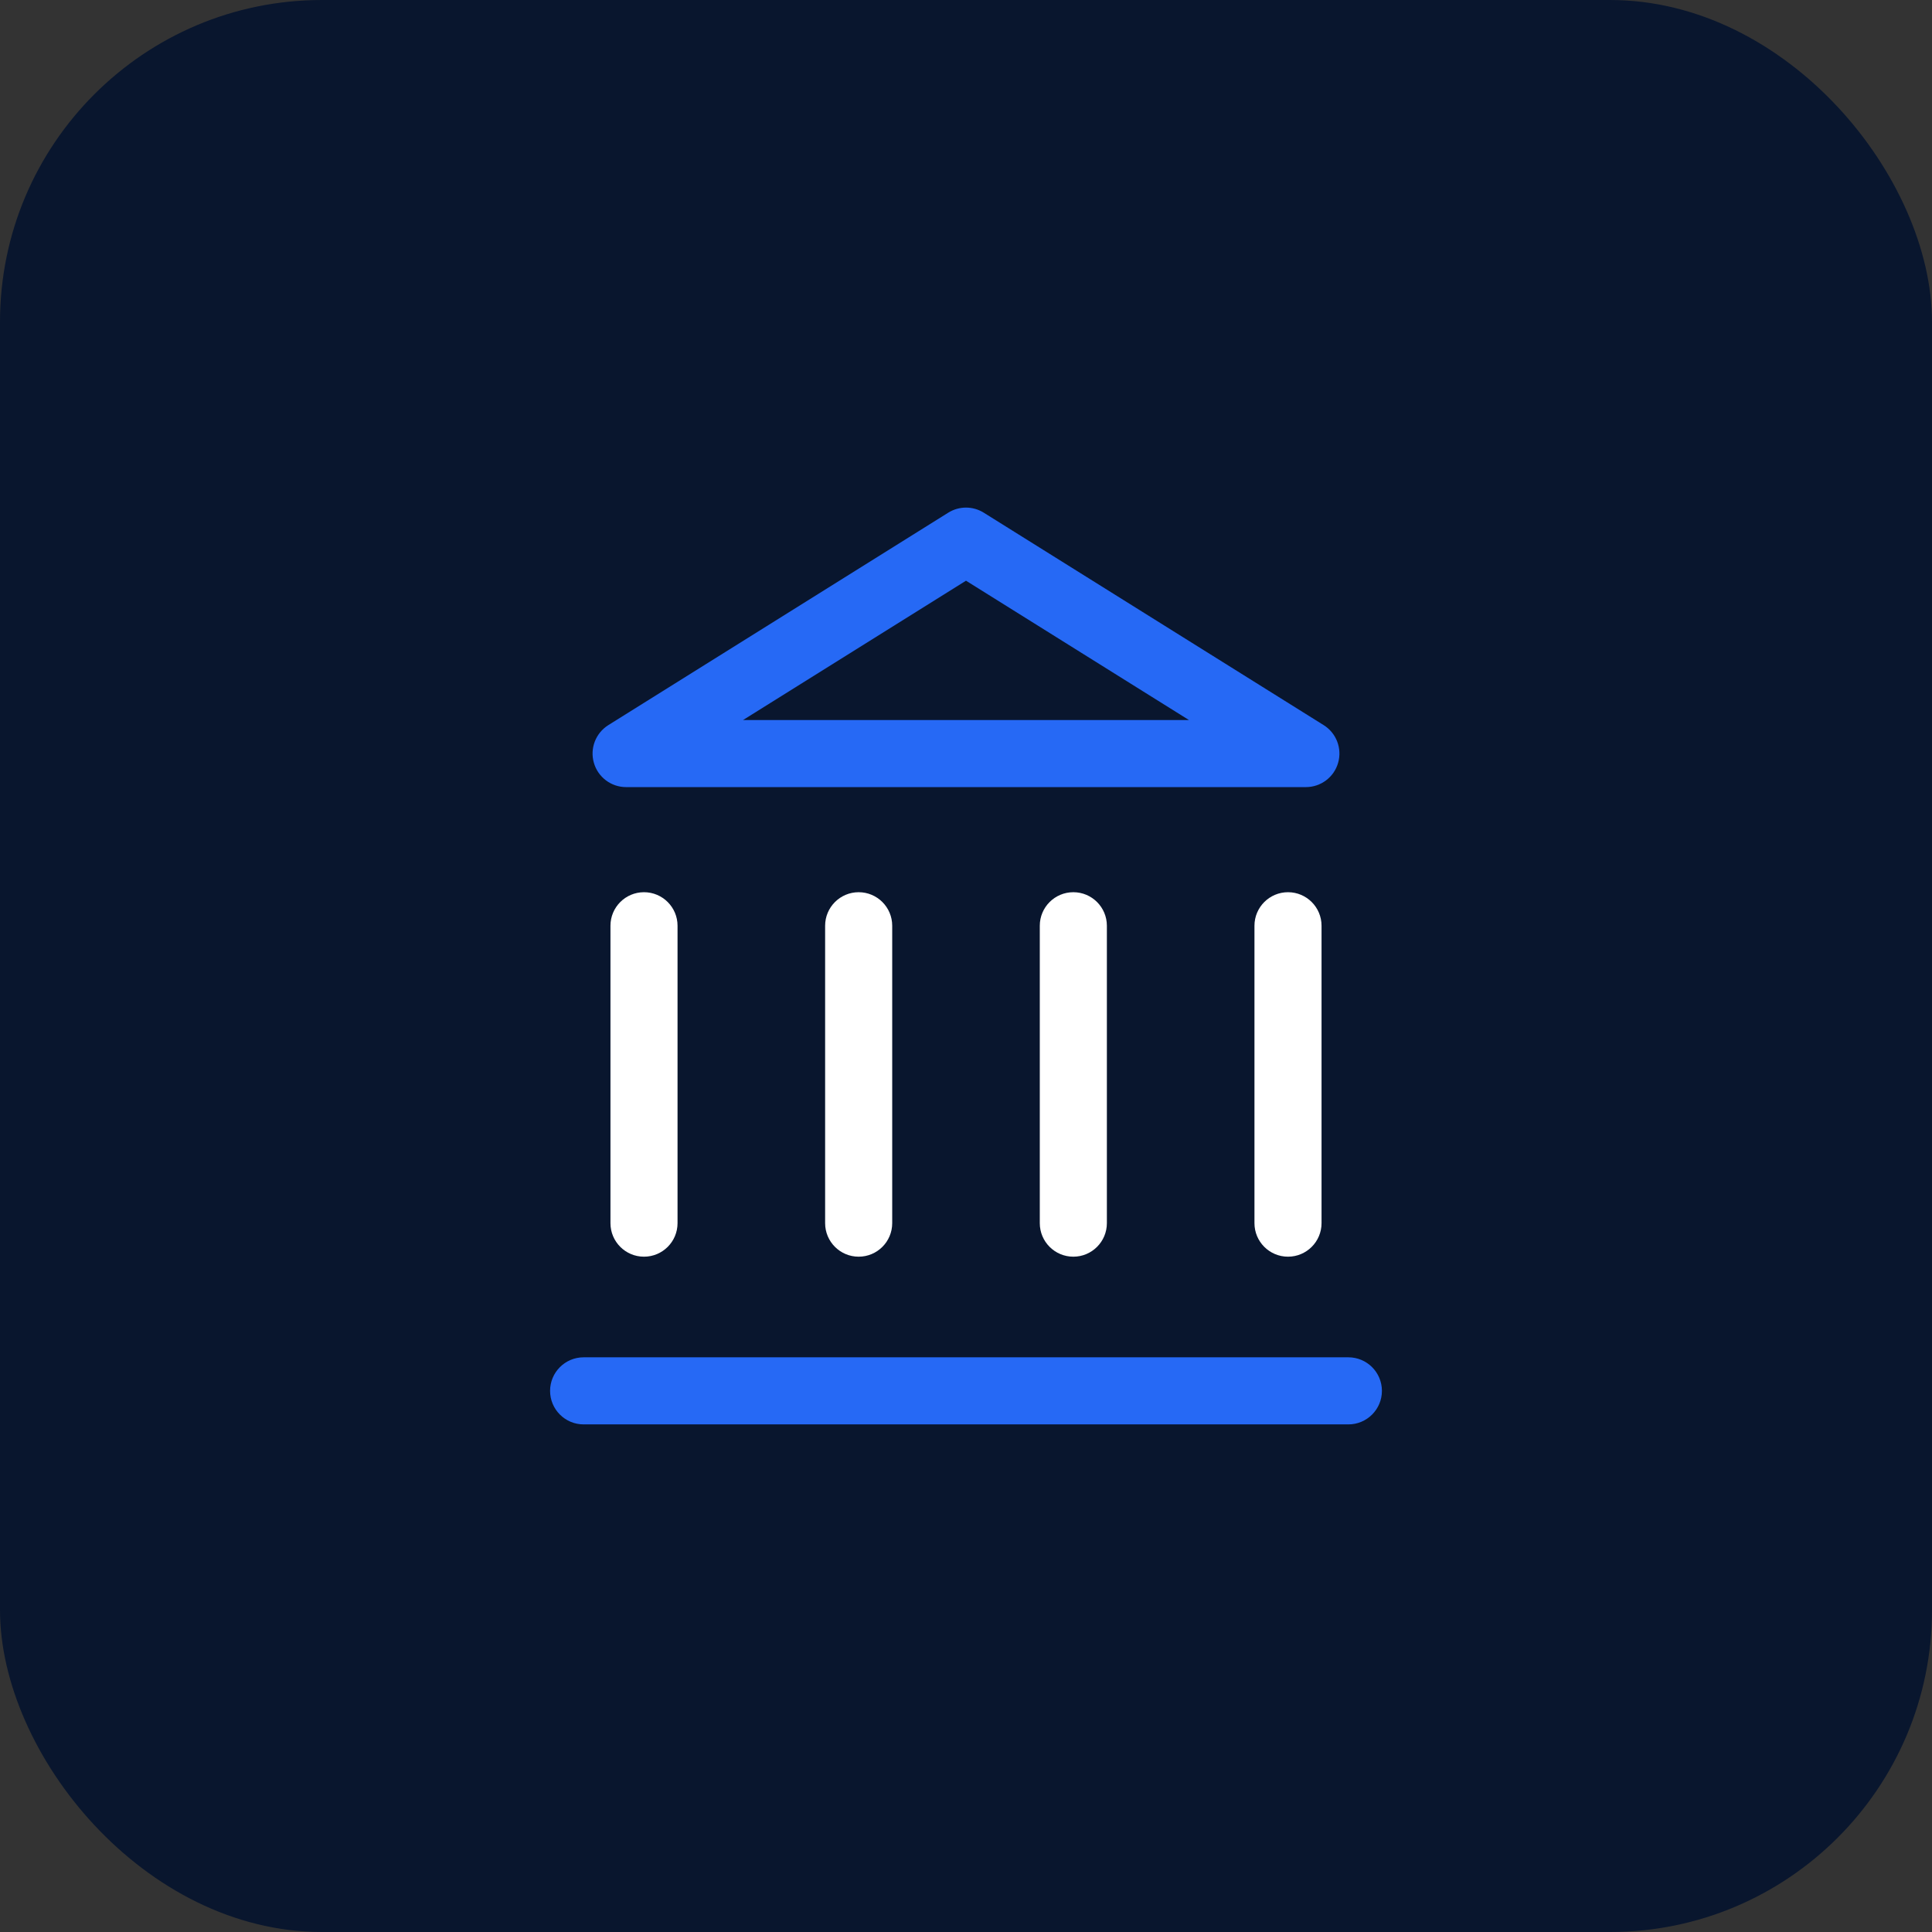 <svg width="72" height="72" viewBox="0 0 72 72" fill="none" xmlns="http://www.w3.org/2000/svg">
<rect x="0" y="0" width="72" height="72" fill="#333333" stroke="none"/>
<rect width="72" height="72" rx="12" fill="#09162E"/>
<path fill-rule="evenodd" clip-rule="evenodd" d="M25.25 34.5C25.25 33.81 24.69 33.25 24 33.25C23.31 33.25 22.75 33.81 22.75 34.5V45.583C22.75 46.274 23.31 46.833 24 46.833C24.69 46.833 25.25 46.274 25.25 45.583V34.5ZM33.25 34.5C33.25 33.81 32.69 33.25 32 33.25C31.31 33.25 30.75 33.81 30.75 34.5V45.583C30.75 46.274 31.31 46.833 32 46.833C32.69 46.833 33.25 46.274 33.25 45.583V34.5ZM40 33.25C40.69 33.25 41.25 33.81 41.25 34.5V45.583C41.25 46.274 40.69 46.833 40 46.833C39.31 46.833 38.75 46.274 38.75 45.583V34.5C38.75 33.81 39.31 33.25 40 33.25ZM49.25 34.5C49.25 33.81 48.69 33.25 48 33.25C47.31 33.25 46.75 33.81 46.75 34.5V45.583C46.75 46.274 47.31 46.833 48 46.833C48.69 46.833 49.25 46.274 49.25 45.583V34.5Z" fill="white"/>
<path fill-rule="evenodd" clip-rule="evenodd" d="M36.663 19.107C36.257 18.853 35.743 18.853 35.337 19.107L22.671 27.023C22.198 27.319 21.978 27.892 22.132 28.428C22.285 28.964 22.776 29.333 23.333 29.333H48.667C49.224 29.333 49.715 28.964 49.868 28.428C50.022 27.892 49.802 27.319 49.329 27.023L36.663 19.107ZM36 21.641L44.308 26.833H27.692L36 21.641ZM21.75 50.583C21.06 50.583 20.5 51.143 20.5 51.833C20.5 52.524 21.06 53.083 21.75 53.083H50.25C50.94 53.083 51.5 52.524 51.5 51.833C51.5 51.143 50.94 50.583 50.25 50.583H21.75Z" fill="#2669F5"/>
</svg>
